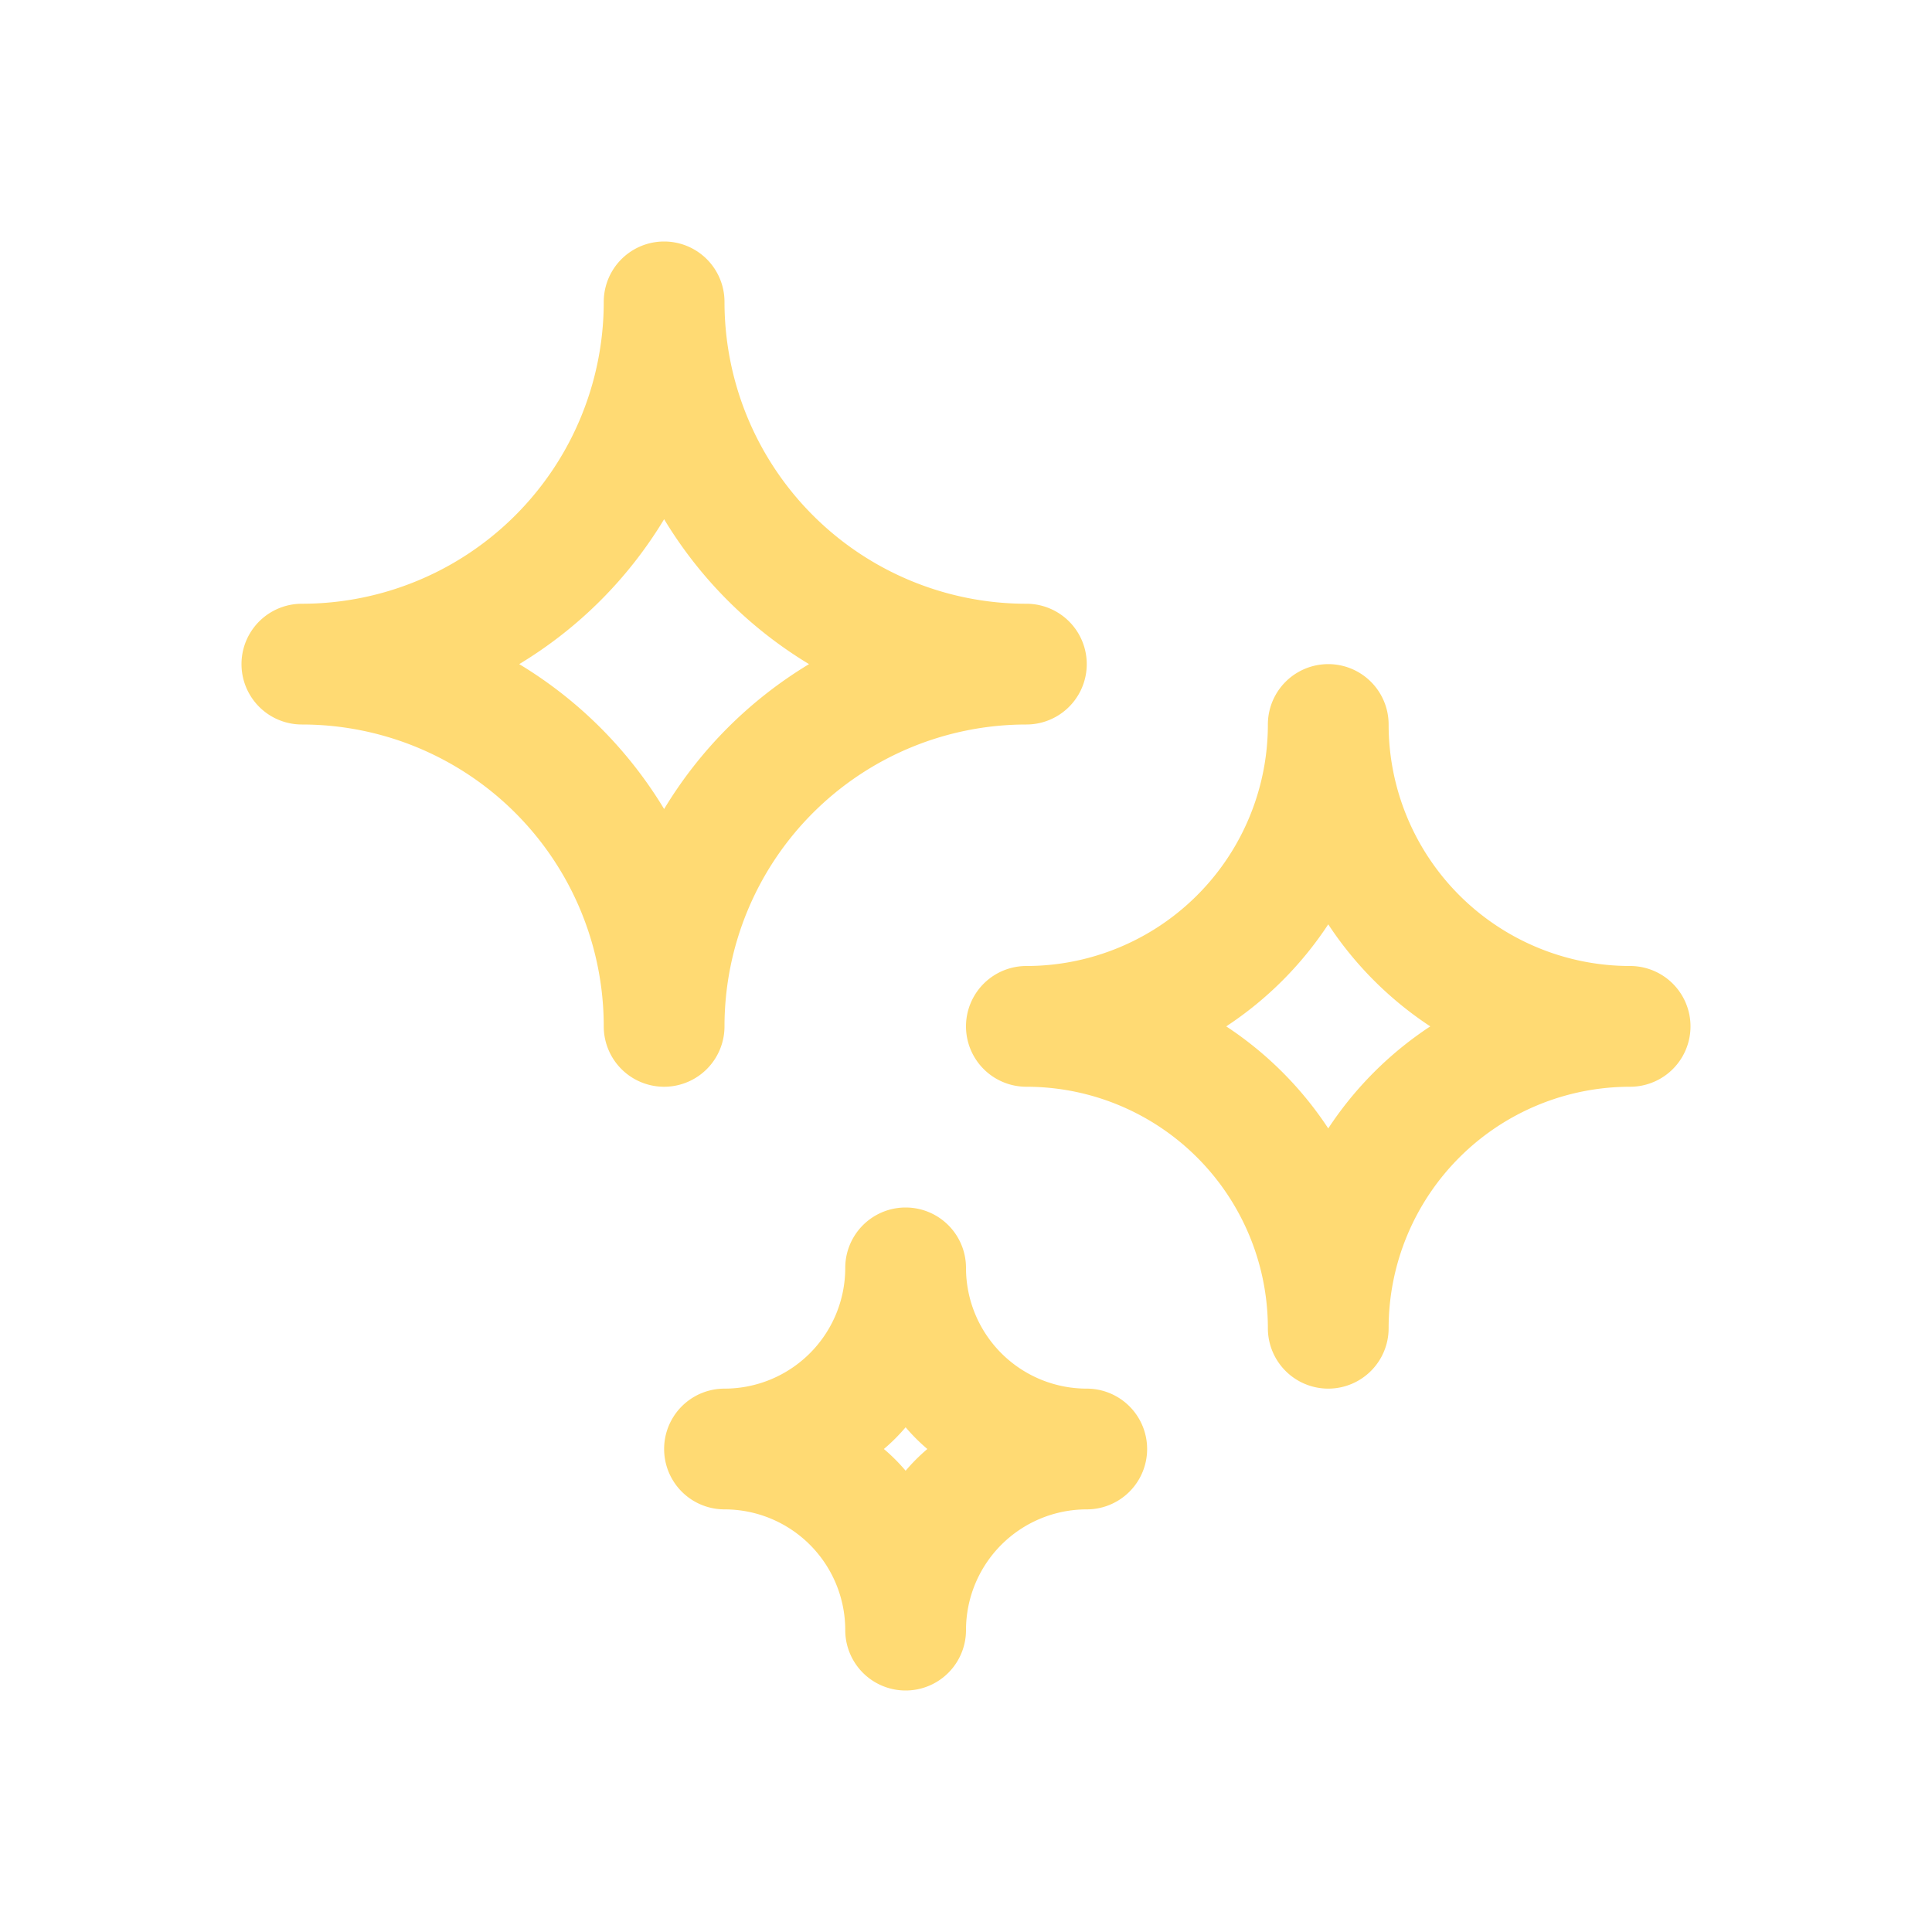 <svg viewBox="0 0 32 32" xmlns="http://www.w3.org/2000/svg"><g data-name="Layer 2"><path d="M12 17a5 5 0 0 1 5-5 1 1 0 0 0 0-2 5 5 0 0 1-5-5 1 1 0 0 0-2 0 5 5 0 0 1-5 5 1 1 0 0 0 0 2 5 5 0 0 1 5 5 1 1 0 0 0 2 0Zm-3.4-6A7.07 7.07 0 0 0 11 8.6a7.07 7.07 0 0 0 2.4 2.4 7.07 7.07 0 0 0-2.4 2.4A7.07 7.07 0 0 0 8.6 11ZM18 23a2 2 0 0 1-2-2 1 1 0 0 0-2 0 2 2 0 0 1-2 2 1 1 0 0 0 0 2 2 2 0 0 1 2 2 1 1 0 0 0 2 0 2 2 0 0 1 2-2 1 1 0 0 0 0-2Zm-3 1.36a3.06 3.06 0 0 0-.36-.36 3.06 3.06 0 0 0 .36-.36 3.06 3.06 0 0 0 .36.36 3.06 3.06 0 0 0-.36.36ZM27 16a4 4 0 0 1-4-4 1 1 0 0 0-2 0 4 4 0 0 1-4 4 1 1 0 0 0 0 2 4 4 0 0 1 4 4 1 1 0 0 0 2 0 4 4 0 0 1 4-4 1 1 0 0 0 0-2Zm-5 2.69A5.91 5.91 0 0 0 20.31 17 5.91 5.91 0 0 0 22 15.31 5.91 5.91 0 0 0 23.69 17 5.91 5.91 0 0 0 22 18.69Z" fill="#ffda73" class="fill-000000"></path></g></svg>